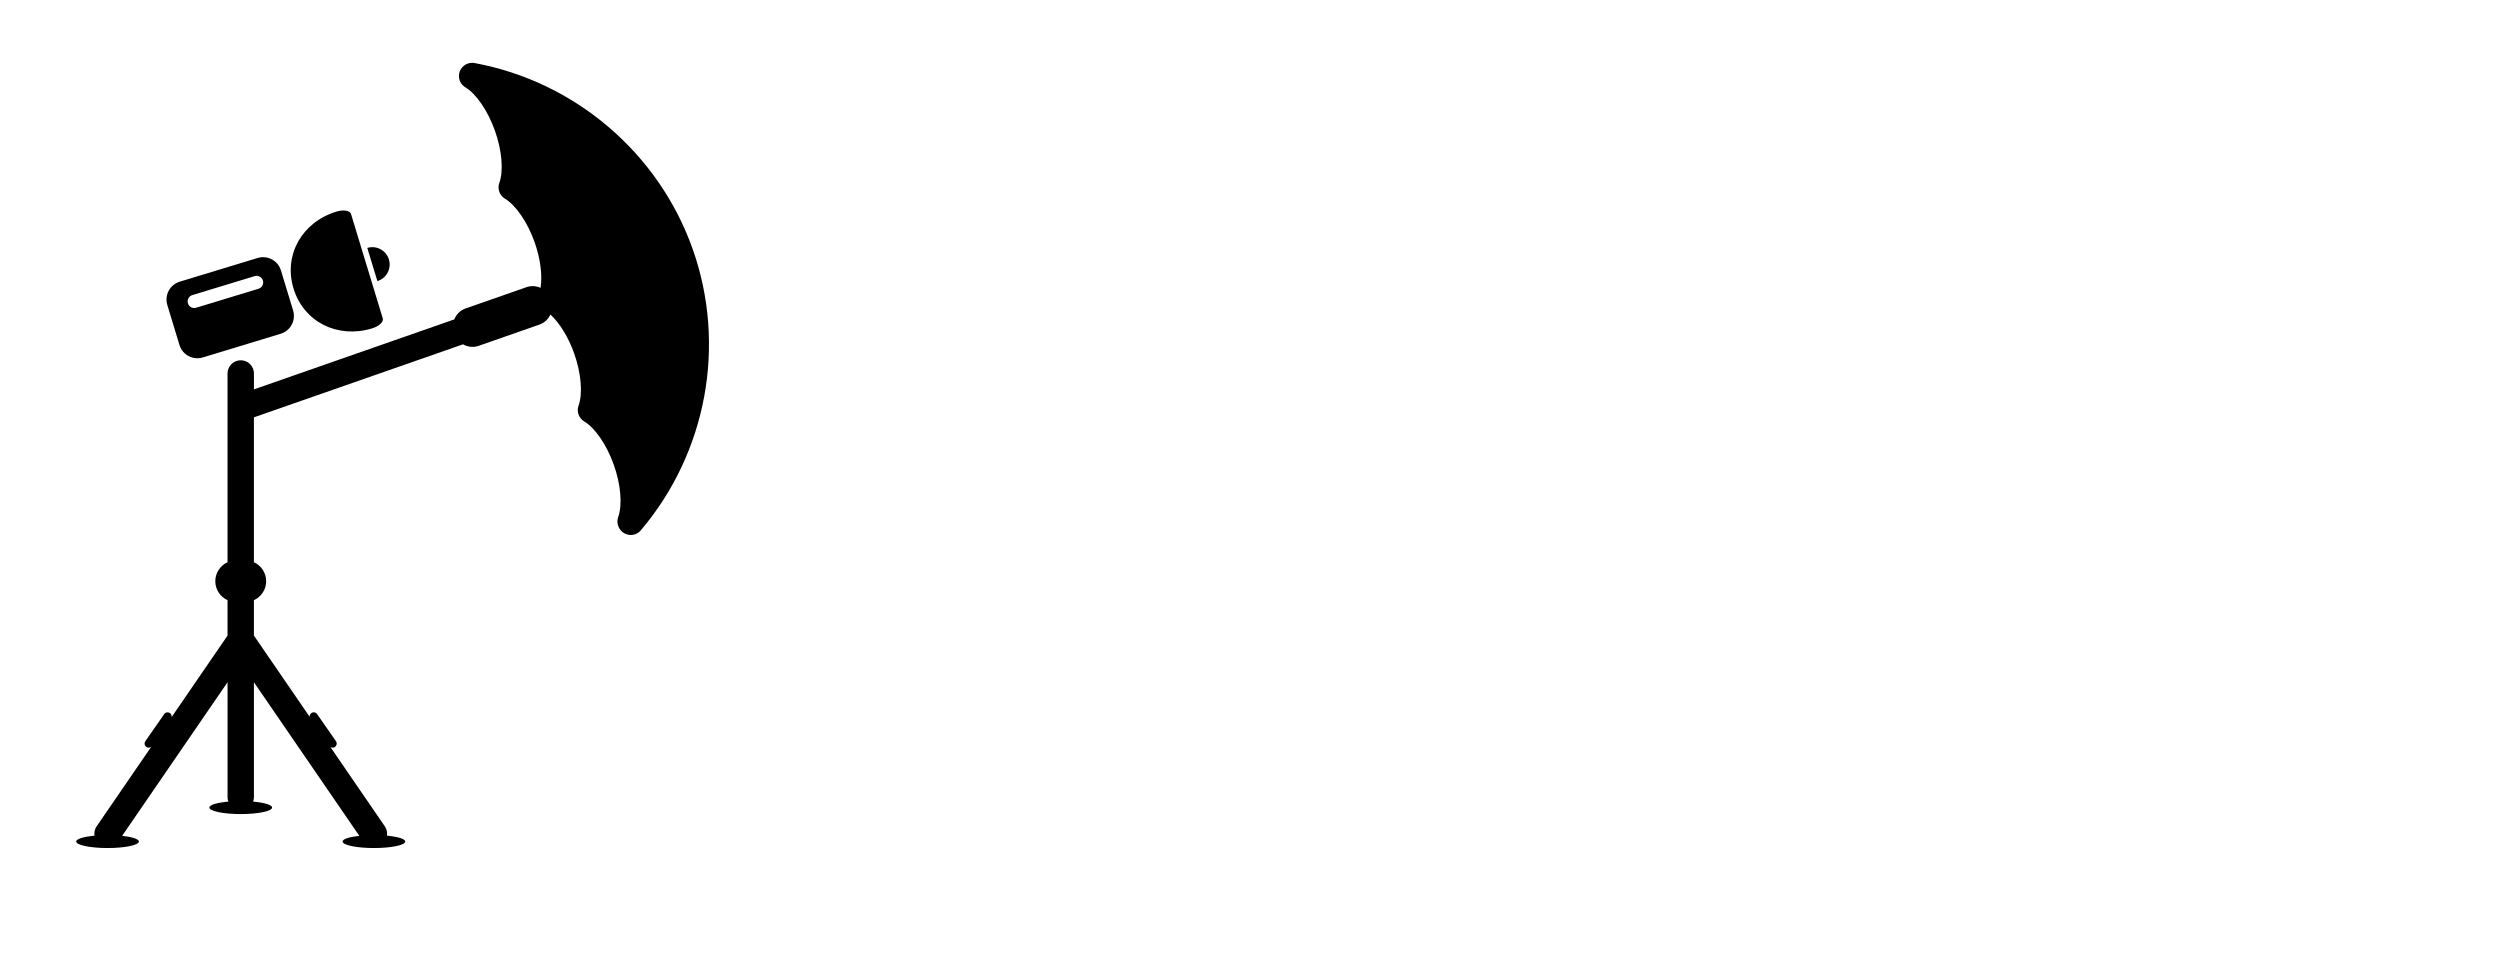 <?xml version="1.0" encoding="iso-8859-1"?>
<!-- Uploaded to: SVG Repo, www.svgrepo.com, Generator: SVG Repo Mixer Tools -->
<!DOCTYPE svg PUBLIC "-//W3C//DTD SVG 1.1//EN" "http://www.w3.org/Graphics/SVG/1.1/DTD/svg11.dtd">
<svg fill="#000000" version="1.1" id="Capa_1" xmlns="http://www.w3.org/2000/svg" xmlns:xlink="http://www.w3.org/1999/xlink" 
	 width="199" height="78" viewBox="0 0 199 68"
	>
<g>
	<g>
		<path d="M29.613,21.141c0.557-0.169,0.938-0.523,0.856-0.795l-2.53-8.32c-0.082-0.271-0.599-0.353-1.154-0.184
			c-2.758,0.839-4.229,3.47-3.422,6.121C24.167,20.613,26.855,21.979,29.613,21.141z"/>
		<path d="M14.285,22.462c0.24,0.787,1.069,1.229,1.858,0.991l6.197-1.886c0.787-0.238,1.23-1.07,0.992-1.856l-0.969-3.184
			c-0.238-0.787-1.07-1.23-1.857-0.991l-6.197,1.885c-0.787,0.24-1.229,1.071-0.991,1.857L14.285,22.462z M15.308,18.49l4.963-1.51
			c0.277-0.084,0.572,0.072,0.656,0.351c0.084,0.277-0.072,0.57-0.35,0.654l-4.964,1.511c-0.275,0.084-0.57-0.072-0.654-0.351
			C14.874,18.869,15.031,18.574,15.308,18.49z"/>
		<path d="M30.958,15.653c-0.223-0.729-0.992-1.14-1.723-0.918l0.805,2.64C30.769,17.152,31.179,16.381,30.958,15.653z"/>
		<path d="M55.128,14.798c-2.716-7.637-9.363-13.3-17.353-14.78c-0.5-0.093-0.996,0.188-1.175,0.663
			c-0.18,0.476,0.007,1.012,0.445,1.273c0.868,0.518,1.791,1.87,2.35,3.445c0.562,1.575,0.699,3.206,0.354,4.155
			c-0.176,0.474,0.016,1.005,0.449,1.264c0.866,0.519,1.791,1.87,2.352,3.445c0.472,1.326,0.64,2.688,0.476,3.652
			c-0.338-0.157-0.733-0.189-1.116-0.057l-4.854,1.697c-0.43,0.149-0.737,0.479-0.893,0.869l-15.949,5.57v-1.265
			c0-0.581-0.469-1.051-1.049-1.051c-0.582,0-1.053,0.47-1.053,1.051v15.022c-0.57,0.265-0.974,0.841-0.974,1.512
			s0.4,1.247,0.974,1.512v2.819l-4.451,6.486c0.018-0.119-0.029-0.244-0.135-0.317c-0.148-0.104-0.354-0.067-0.457,0.082l-1.5,2.157
			c-0.104,0.146-0.066,0.354,0.084,0.458c0.121,0.084,0.276,0.068,0.389-0.02l-4.348,6.334c-0.156,0.228-0.207,0.492-0.17,0.743
			c-0.857,0.082-1.459,0.26-1.459,0.468c0,0.285,1.118,0.518,2.495,0.518c1.38,0,2.496-0.231,2.496-0.518
			c0-0.197-0.543-0.367-1.332-0.453l8.39-12.227v9.155c0,0.122,0.024,0.237,0.062,0.347c-0.887,0.08-1.508,0.261-1.508,0.474
			c0,0.286,1.119,0.519,2.496,0.519c1.377,0,2.496-0.231,2.496-0.519c0-0.212-0.621-0.394-1.511-0.474
			c0.039-0.109,0.064-0.226,0.064-0.347v-9.155l8.389,12.227c-0.789,0.086-1.334,0.256-1.334,0.453c0,0.285,1.119,0.518,2.496,0.518
			c1.379,0,2.497-0.231,2.497-0.518c0-0.208-0.601-0.387-1.459-0.468c0.037-0.251-0.014-0.517-0.17-0.743l-4.328-6.307
			c0.109,0.064,0.248,0.065,0.357-0.011c0.147-0.104,0.186-0.31,0.082-0.458l-1.5-2.156c-0.104-0.149-0.308-0.188-0.457-0.082
			c-0.101,0.068-0.146,0.185-0.136,0.298l-4.438-6.467v-2.816c0.574-0.265,0.975-0.841,0.975-1.512s-0.399-1.248-0.975-1.512V28.22
			l16.645-5.812c0.363,0.21,0.812,0.272,1.236,0.123l4.854-1.697c0.402-0.142,0.703-0.438,0.863-0.798
			c0.721,0.653,1.431,1.792,1.892,3.09c0.562,1.576,0.696,3.208,0.353,4.155c-0.174,0.476,0.017,1.007,0.449,1.265
			c0.868,0.517,1.791,1.87,2.352,3.444c0.562,1.574,0.697,3.205,0.354,4.156c-0.082,0.229-0.085,0.479-0.005,0.708l0.011,0.025
			c0.123,0.354,0.428,0.616,0.799,0.686c0.063,0.012,0.129,0.02,0.19,0.02c0.306,0,0.601-0.135,0.802-0.37
			C56.263,31.025,57.845,22.436,55.128,14.798z"/>
	</g>
</g>
</svg>